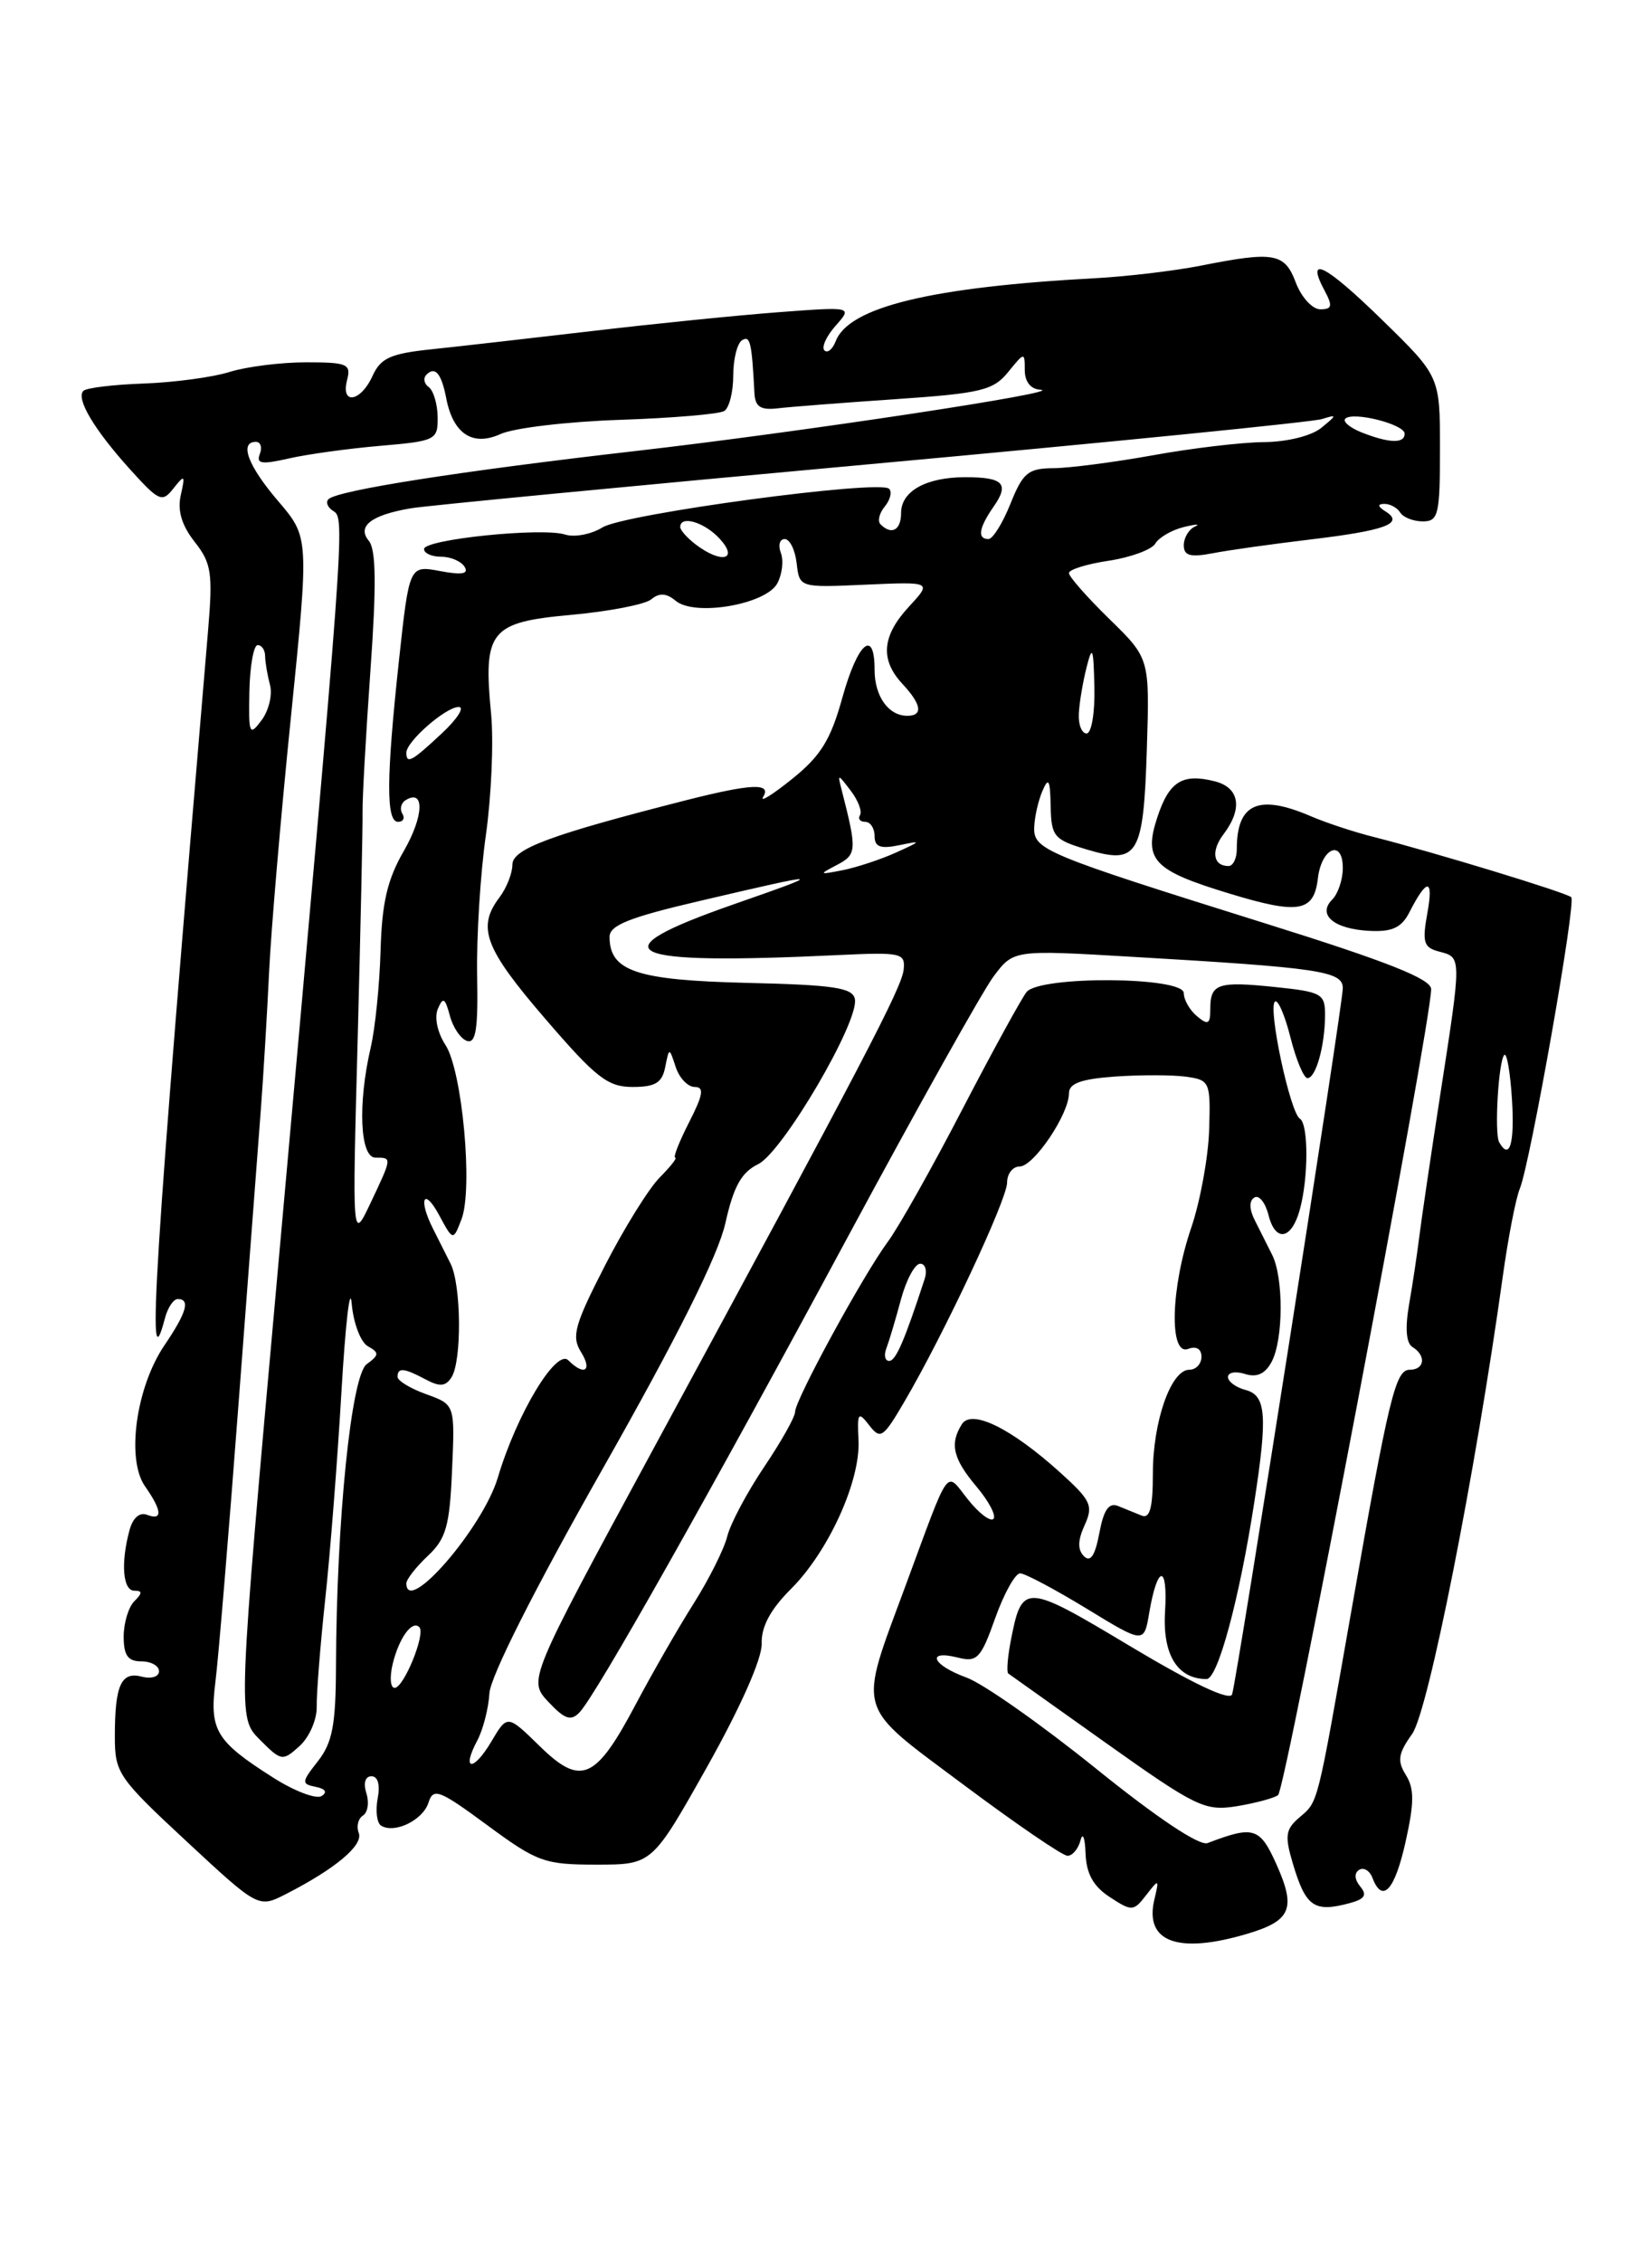 <?xml version="1.0" encoding="UTF-8" standalone="no"?>
<!DOCTYPE svg PUBLIC "-//W3C//DTD SVG 1.1//EN" "http://www.w3.org/Graphics/SVG/1.1/DTD/svg11.dtd" >
<svg xmlns="http://www.w3.org/2000/svg" xmlns:xlink="http://www.w3.org/1999/xlink" version="1.1" viewBox="0 0 187 256">
 <g >
 <path fill="currentColor"
d=" M 141.24 218.81 C 146.18 217.33 146.73 215.95 144.45 210.88 C 142.60 206.79 141.89 206.57 136.70 208.56 C 135.78 208.92 130.97 205.71 124.01 200.09 C 117.84 195.12 111.27 190.50 109.40 189.83 C 105.52 188.42 104.76 186.65 108.43 187.57 C 110.61 188.12 111.03 187.68 112.66 183.09 C 113.66 180.29 114.93 178.02 115.48 178.04 C 116.04 178.05 119.42 179.85 123.00 182.03 C 129.50 186.00 129.50 186.00 130.09 182.49 C 131.02 177.03 132.21 176.95 131.88 182.36 C 131.58 187.24 133.28 190.00 136.58 190.00 C 137.85 190.00 140.30 180.91 141.98 170.00 C 143.50 160.17 143.32 157.90 141.00 157.29 C 139.90 157.00 139.00 156.34 139.00 155.82 C 139.00 155.29 139.87 155.14 140.94 155.48 C 142.27 155.90 143.21 155.47 143.94 154.11 C 145.28 151.61 145.31 144.60 144.00 141.99 C 143.45 140.89 142.56 139.12 142.02 138.05 C 141.40 136.82 141.39 135.87 141.99 135.51 C 142.51 135.18 143.23 136.08 143.59 137.50 C 144.37 140.59 146.18 140.30 147.12 136.93 C 148.12 133.36 148.13 127.20 147.14 126.59 C 146.04 125.91 143.52 114.14 144.31 113.35 C 144.64 113.03 145.43 114.84 146.07 117.38 C 146.71 119.92 147.58 122.00 148.00 122.00 C 148.95 122.00 149.97 118.36 149.99 114.89 C 150.00 112.45 149.63 112.24 144.32 111.69 C 137.84 111.02 137.00 111.31 137.00 114.18 C 137.00 115.90 136.75 116.04 135.50 115.00 C 134.68 114.32 134.00 113.14 134.00 112.38 C 134.00 110.51 117.74 110.40 116.21 112.25 C 115.65 112.94 112.38 118.90 108.95 125.50 C 105.53 132.10 101.73 138.85 100.51 140.50 C 97.68 144.33 90.00 158.42 90.00 159.77 C 90.00 160.34 88.42 163.15 86.49 166.01 C 84.56 168.88 82.68 172.41 82.32 173.86 C 81.96 175.31 80.23 178.75 78.49 181.50 C 76.75 184.25 73.83 189.34 71.99 192.81 C 67.43 201.44 65.78 202.17 61.10 197.60 C 57.43 194.01 57.43 194.01 55.62 197.07 C 53.58 200.52 52.18 200.41 54.03 196.95 C 54.68 195.72 55.30 193.32 55.40 191.61 C 55.51 189.71 60.51 179.81 68.23 166.19 C 76.70 151.25 81.29 142.07 82.11 138.41 C 83.04 134.25 83.92 132.66 85.83 131.73 C 88.60 130.36 97.26 115.60 96.77 113.06 C 96.53 111.77 94.41 111.45 84.53 111.22 C 72.06 110.92 69.00 109.90 69.00 106.01 C 69.00 104.70 71.27 103.80 79.25 101.94 C 93.53 98.60 93.69 98.62 83.00 102.35 C 67.37 107.81 70.39 109.25 95.00 108.07 C 102.02 107.74 102.49 107.84 102.29 109.72 C 102.07 111.78 97.93 119.71 73.76 164.32 C 59.78 190.13 59.78 190.13 62.08 192.59 C 63.93 194.56 64.63 194.79 65.60 193.77 C 67.47 191.82 80.27 169.13 96.00 139.91 C 103.82 125.39 111.23 112.15 112.47 110.49 C 114.73 107.48 114.73 107.48 128.12 108.27 C 149.42 109.51 152.00 109.90 152.00 111.82 C 152.00 113.72 140.06 189.83 139.47 191.73 C 139.22 192.51 135.05 190.54 127.96 186.30 C 115.92 179.09 115.69 179.08 114.39 185.80 C 114.05 187.61 113.93 189.22 114.13 189.37 C 114.33 189.52 119.37 193.10 125.31 197.32 C 135.36 204.46 136.40 204.96 139.93 204.40 C 142.02 204.06 144.15 203.50 144.67 203.14 C 145.52 202.57 162.00 115.81 162.00 111.93 C 162.00 110.78 157.10 108.83 143.25 104.50 C 118.12 96.63 116.98 96.15 117.07 93.60 C 117.11 92.44 117.53 90.60 118.00 89.50 C 118.69 87.89 118.87 88.22 118.93 91.21 C 119.00 94.66 119.29 95.01 123.03 96.13 C 128.82 97.86 129.44 96.83 129.82 84.70 C 130.14 74.50 130.14 74.50 125.57 70.04 C 123.06 67.59 121.00 65.25 121.00 64.85 C 121.00 64.45 123.03 63.82 125.52 63.45 C 128.00 63.07 130.36 62.20 130.77 61.52 C 131.17 60.83 132.62 59.98 134.00 59.64 C 135.38 59.30 135.94 59.28 135.25 59.59 C 134.56 59.91 134.00 60.86 134.00 61.70 C 134.00 62.88 134.73 63.09 137.25 62.61 C 139.04 62.26 143.98 61.57 148.23 61.06 C 156.82 60.04 158.99 59.24 156.86 57.89 C 155.95 57.32 155.89 57.03 156.69 57.02 C 157.35 57.01 158.16 57.45 158.50 58.00 C 158.84 58.55 159.99 59.00 161.06 59.00 C 162.82 59.00 163.00 58.25 163.00 50.79 C 163.00 42.59 163.00 42.59 156.44 36.19 C 150.01 29.91 147.73 28.76 149.95 32.91 C 150.87 34.63 150.78 35.00 149.45 35.00 C 148.56 35.00 147.32 33.65 146.69 32.00 C 145.42 28.62 144.25 28.41 135.89 30.07 C 132.92 30.65 127.58 31.29 124.00 31.48 C 105.42 32.48 96.08 34.74 94.60 38.61 C 94.24 39.53 93.67 40.00 93.32 39.65 C 92.97 39.30 93.54 38.04 94.59 36.86 C 96.50 34.70 96.50 34.70 88.12 35.33 C 83.51 35.68 74.06 36.63 67.12 37.45 C 60.18 38.26 51.97 39.20 48.89 39.52 C 44.19 40.01 43.09 40.51 42.16 42.56 C 40.82 45.50 38.54 45.85 39.29 43.00 C 39.76 41.19 39.32 41.00 34.65 41.00 C 31.81 41.00 27.91 41.49 25.99 42.09 C 24.07 42.69 19.70 43.28 16.27 43.40 C 12.85 43.52 9.77 43.89 9.44 44.23 C 8.57 45.10 10.65 48.60 14.71 53.10 C 18.01 56.75 18.36 56.90 19.64 55.26 C 20.91 53.66 20.98 53.73 20.46 56.04 C 20.07 57.78 20.57 59.45 22.03 61.31 C 23.93 63.72 24.10 64.85 23.56 71.26 C 17.38 144.19 16.56 157.22 18.66 149.21 C 18.97 147.99 19.63 147.00 20.12 147.00 C 21.57 147.00 21.13 148.52 18.61 152.24 C 15.40 156.98 14.27 165.13 16.41 168.18 C 18.36 170.96 18.44 172.11 16.63 171.41 C 15.79 171.09 15.02 171.78 14.65 173.19 C 13.65 176.90 13.91 180.00 15.20 180.00 C 16.13 180.00 16.13 180.27 15.20 181.20 C 14.54 181.86 14.00 183.66 14.00 185.20 C 14.00 187.33 14.48 188.00 16.00 188.00 C 17.10 188.00 18.00 188.50 18.00 189.12 C 18.00 189.73 17.13 190.01 16.06 189.73 C 13.71 189.11 13.00 190.69 13.00 196.50 C 13.00 200.63 13.37 201.17 21.12 208.37 C 29.25 215.92 29.25 215.92 32.37 214.33 C 37.96 211.47 41.14 208.81 40.61 207.42 C 40.32 206.67 40.54 205.79 41.08 205.45 C 41.63 205.11 41.81 203.97 41.47 202.92 C 41.11 201.76 41.34 201.00 42.05 201.00 C 42.78 201.00 43.05 201.97 42.75 203.52 C 42.49 204.91 42.66 206.29 43.14 206.59 C 44.66 207.53 47.87 205.97 48.50 203.99 C 49.05 202.27 49.70 202.52 55.16 206.54 C 60.82 210.71 61.63 211.00 67.52 211.00 C 73.82 211.00 73.82 211.00 80.06 199.90 C 83.83 193.18 86.27 187.69 86.22 185.99 C 86.16 184.08 87.21 182.12 89.54 179.80 C 93.79 175.55 97.40 167.60 97.18 163.00 C 97.02 159.84 97.14 159.67 98.39 161.28 C 99.66 162.93 99.97 162.72 102.37 158.62 C 106.84 151.00 114.00 135.73 114.00 133.82 C 114.00 132.82 114.64 132.00 115.42 132.00 C 117.01 132.00 121.00 126.09 121.00 123.73 C 121.00 122.59 122.36 122.10 126.25 121.82 C 129.14 121.62 132.75 121.63 134.27 121.84 C 136.95 122.22 137.04 122.42 136.87 127.87 C 136.77 130.97 135.86 135.93 134.85 138.91 C 132.51 145.74 132.32 153.48 134.50 152.64 C 135.41 152.29 136.00 152.64 136.00 153.53 C 136.00 154.34 135.38 155.00 134.62 155.00 C 132.55 155.00 130.50 160.84 130.50 166.76 C 130.50 170.58 130.16 171.88 129.25 171.51 C 128.56 171.23 127.35 170.74 126.56 170.42 C 125.52 170.00 124.93 170.85 124.44 173.49 C 123.96 176.04 123.43 176.83 122.70 176.10 C 121.97 175.37 121.99 174.31 122.77 172.60 C 123.78 170.38 123.51 169.79 120.01 166.63 C 114.46 161.62 109.99 159.42 108.88 161.16 C 107.48 163.38 107.87 165.06 110.54 168.23 C 111.94 169.89 112.80 171.53 112.45 171.88 C 112.10 172.22 110.80 171.23 109.56 169.67 C 106.98 166.44 107.65 165.52 102.48 179.50 C 97.11 194.05 96.73 192.74 109.03 201.93 C 114.97 206.37 120.28 210.00 120.84 210.00 C 121.40 210.00 122.06 209.21 122.31 208.25 C 122.56 207.29 122.82 207.95 122.88 209.73 C 122.97 212.03 123.75 213.45 125.62 214.67 C 128.13 216.31 128.31 216.30 129.75 214.44 C 131.19 212.58 131.23 212.60 130.67 214.95 C 129.52 219.77 133.35 221.17 141.24 218.81 Z  M 152.77 215.36 C 154.49 214.90 154.78 214.44 153.97 213.47 C 153.32 212.68 153.27 211.95 153.85 211.59 C 154.37 211.27 155.05 211.68 155.36 212.51 C 156.49 215.44 157.88 213.92 159.11 208.40 C 160.09 204.00 160.10 202.39 159.14 200.86 C 158.14 199.25 158.26 198.44 159.85 196.21 C 161.68 193.64 167.00 166.78 170.10 144.50 C 170.71 140.10 171.58 135.60 172.04 134.50 C 173.22 131.61 178.44 102.11 177.86 101.53 C 177.35 101.02 162.32 96.44 155.50 94.71 C 153.30 94.16 150.08 93.10 148.35 92.35 C 142.45 89.82 140.00 90.92 140.00 96.08 C 140.00 97.14 139.58 98.00 139.06 98.00 C 137.32 98.00 137.05 96.31 138.50 94.40 C 140.71 91.48 140.31 89.12 137.50 88.41 C 133.84 87.49 132.34 88.43 131.01 92.47 C 129.41 97.31 130.54 98.50 139.15 101.11 C 147.02 103.51 148.73 103.21 149.18 99.39 C 149.59 95.92 152.00 94.92 152.00 98.22 C 152.00 99.53 151.46 101.14 150.80 101.80 C 149.07 103.53 151.03 105.15 155.08 105.34 C 157.60 105.46 158.66 104.96 159.54 103.23 C 161.54 99.32 162.29 99.36 161.57 103.33 C 160.97 106.66 161.15 107.23 162.94 107.69 C 165.46 108.35 165.46 108.19 163.04 123.82 C 161.96 130.79 160.89 138.07 160.65 140.00 C 160.41 141.93 159.90 145.36 159.50 147.62 C 159.04 150.30 159.17 151.99 159.89 152.43 C 161.46 153.40 161.27 155.00 159.58 155.00 C 157.96 155.00 157.24 157.96 152.93 182.50 C 149.04 204.59 149.24 203.81 147.10 205.65 C 145.51 207.00 145.41 207.74 146.34 210.86 C 147.80 215.78 148.75 216.44 152.77 215.36 Z  M 30.90 201.14 C 24.42 197.02 23.69 195.80 24.39 190.27 C 24.72 187.65 25.89 173.57 26.99 159.00 C 28.09 144.43 29.24 129.35 29.53 125.50 C 29.82 121.65 30.24 114.67 30.46 110.00 C 30.68 105.33 31.79 92.34 32.93 81.15 C 34.99 60.81 34.99 60.81 31.50 56.72 C 28.07 52.72 27.05 50.00 28.97 50.00 C 29.50 50.00 29.70 50.62 29.41 51.38 C 28.98 52.49 29.62 52.58 32.69 51.88 C 34.79 51.40 39.44 50.76 43.04 50.45 C 49.34 49.91 49.57 49.79 49.54 47.19 C 49.52 45.71 49.06 44.19 48.53 43.80 C 47.99 43.42 47.88 42.78 48.28 42.39 C 49.26 41.41 49.97 42.27 50.51 45.06 C 51.29 49.09 53.49 50.55 56.65 49.12 C 58.14 48.43 64.22 47.71 70.16 47.51 C 76.10 47.31 81.42 46.86 81.98 46.51 C 82.54 46.17 83.00 44.36 83.00 42.50 C 83.00 40.64 83.45 38.84 84.00 38.50 C 84.92 37.93 85.10 38.73 85.40 44.50 C 85.48 46.02 86.09 46.43 88.00 46.21 C 89.38 46.04 95.39 45.58 101.37 45.17 C 111.06 44.51 112.44 44.17 114.12 42.10 C 115.97 39.82 116.00 39.82 116.00 41.89 C 116.00 43.19 116.67 44.04 117.75 44.10 C 121.05 44.29 90.51 48.91 72.00 51.03 C 52.18 53.30 38.17 55.49 37.18 56.49 C 36.84 56.83 37.09 57.44 37.75 57.84 C 39.08 58.67 39.01 59.52 31.43 143.93 C 26.90 194.35 26.90 194.35 29.41 196.86 C 31.84 199.30 31.99 199.32 33.91 197.58 C 35.01 196.59 35.88 194.59 35.85 193.14 C 35.82 191.69 36.25 186.22 36.81 181.00 C 37.38 175.78 38.20 165.20 38.65 157.50 C 39.10 149.80 39.62 145.30 39.81 147.50 C 40.00 149.71 40.82 151.88 41.64 152.34 C 42.95 153.07 42.93 153.33 41.51 154.37 C 39.76 155.65 38.09 172.04 38.03 188.62 C 38.01 195.20 37.62 197.21 35.99 199.29 C 34.12 201.67 34.10 201.87 35.74 202.20 C 36.84 202.42 37.09 202.81 36.40 203.24 C 35.79 203.62 33.31 202.68 30.90 201.14 Z  M 44.46 188.25 C 45.19 185.31 46.65 183.31 47.47 184.13 C 48.20 184.87 45.71 191.00 44.67 191.00 C 44.18 191.00 44.09 189.76 44.46 188.25 Z  M 46.00 179.17 C 46.00 178.72 47.09 177.32 48.42 176.07 C 50.49 174.13 50.90 172.70 51.17 166.37 C 51.50 158.94 51.50 158.94 48.25 157.77 C 46.46 157.13 45.00 156.24 45.00 155.80 C 45.00 154.72 45.74 154.79 48.19 156.10 C 49.78 156.95 50.45 156.89 51.11 155.85 C 52.29 153.99 52.22 145.41 51.00 142.99 C 50.45 141.89 49.55 140.11 49.00 139.01 C 47.33 135.70 47.96 134.28 49.69 137.47 C 51.29 140.44 51.29 140.44 52.24 137.97 C 53.56 134.53 52.33 121.15 50.42 118.24 C 49.52 116.86 49.15 115.13 49.56 114.17 C 50.15 112.78 50.38 112.91 50.92 114.93 C 51.27 116.26 52.14 117.55 52.86 117.79 C 53.87 118.12 54.13 116.43 54.01 110.36 C 53.93 106.04 54.37 98.90 55.00 94.50 C 55.62 90.10 55.89 83.92 55.59 80.77 C 54.68 71.38 55.47 70.41 64.64 69.58 C 68.93 69.19 73.02 68.40 73.72 67.82 C 74.63 67.06 75.43 67.11 76.49 67.99 C 78.66 69.79 86.71 68.40 87.99 66.01 C 88.54 64.98 88.72 63.44 88.39 62.57 C 88.06 61.71 88.25 61.00 88.83 61.00 C 89.40 61.00 90.01 62.24 90.18 63.75 C 90.50 66.50 90.50 66.50 98.00 66.16 C 105.50 65.83 105.50 65.83 102.88 68.66 C 99.82 71.97 99.60 74.66 102.17 77.41 C 104.32 79.72 104.51 81.00 102.70 81.00 C 100.57 81.00 99.00 78.79 99.00 75.80 C 99.00 71.05 97.09 72.70 95.35 78.95 C 94.03 83.72 92.90 85.55 89.67 88.14 C 87.46 89.92 85.98 90.84 86.38 90.19 C 87.38 88.57 85.08 88.67 77.64 90.56 C 62.29 94.47 58.00 96.06 58.00 97.85 C 58.00 98.82 57.34 100.49 56.53 101.56 C 53.97 104.95 54.85 107.31 61.69 115.25 C 67.46 121.96 68.79 123.00 71.61 123.00 C 74.18 123.00 74.95 122.53 75.30 120.75 C 75.75 118.50 75.75 118.50 76.49 120.75 C 76.90 121.99 77.86 123.00 78.64 123.00 C 79.74 123.00 79.60 123.87 78.00 127.00 C 76.88 129.20 76.17 131.00 76.43 131.00 C 76.70 131.00 75.90 132.01 74.67 133.25 C 73.44 134.49 70.65 138.98 68.47 143.23 C 65.04 149.92 64.67 151.23 65.76 152.98 C 67.09 155.11 66.14 155.74 64.33 153.93 C 62.97 152.57 58.48 160.03 56.35 167.21 C 54.66 172.89 46.00 182.90 46.00 179.17 Z  M 100.34 152.56 C 100.64 151.77 101.38 149.30 101.98 147.06 C 102.58 144.83 103.56 143.00 104.16 143.00 C 104.75 143.00 104.98 143.79 104.66 144.75 C 102.38 151.73 101.40 154.00 100.65 154.00 C 100.17 154.00 100.03 153.35 100.34 152.56 Z  M 40.49 117.50 C 40.82 104.85 41.07 93.32 41.04 91.87 C 41.01 90.43 41.41 83.24 41.93 75.90 C 42.62 66.23 42.57 62.19 41.75 61.20 C 40.38 59.55 42.02 58.28 46.50 57.52 C 48.15 57.23 71.62 54.98 98.65 52.51 C 125.68 50.04 148.63 47.75 149.65 47.42 C 151.37 46.88 151.36 46.95 149.56 48.42 C 148.44 49.33 145.68 50.01 143.06 50.03 C 140.55 50.05 134.90 50.72 130.50 51.52 C 126.10 52.31 121.03 52.97 119.24 52.98 C 116.38 53.00 115.79 53.49 114.38 57.00 C 113.50 59.20 112.38 61.00 111.89 61.00 C 110.60 61.00 110.80 59.74 112.46 57.35 C 114.29 54.74 113.59 54.00 109.27 54.00 C 104.84 54.00 102.00 55.58 102.00 58.04 C 102.00 59.99 100.93 60.59 99.68 59.34 C 99.31 58.98 99.53 58.07 100.15 57.32 C 100.77 56.57 101.00 55.66 100.64 55.31 C 99.58 54.25 70.68 58.14 68.20 59.68 C 66.94 60.46 65.04 60.83 63.97 60.49 C 61.36 59.66 48.00 61.03 48.00 62.13 C 48.00 62.61 48.87 63.00 49.94 63.00 C 51.01 63.00 52.20 63.51 52.59 64.14 C 53.09 64.95 52.29 65.09 49.81 64.62 C 46.33 63.97 46.33 63.97 45.16 74.74 C 43.72 88.07 43.69 93.00 45.06 93.00 C 45.64 93.00 45.86 92.58 45.54 92.07 C 45.23 91.56 45.39 90.87 45.91 90.55 C 48.09 89.21 47.98 92.35 45.72 96.28 C 43.85 99.51 43.23 102.15 43.08 107.55 C 42.97 111.43 42.47 116.38 41.96 118.55 C 40.48 124.93 40.75 131.00 42.50 131.00 C 44.39 131.00 44.40 130.94 41.94 136.14 C 39.87 140.50 39.87 140.50 40.49 117.50 Z  M 94.73 97.88 C 96.99 96.70 97.02 96.22 95.30 89.50 C 94.79 87.51 94.80 87.51 96.31 89.49 C 97.14 90.58 97.61 91.82 97.35 92.24 C 97.09 92.66 97.36 93.00 97.94 93.00 C 98.52 93.00 99.00 93.72 99.00 94.61 C 99.00 95.83 99.65 96.08 101.75 95.65 C 104.37 95.11 104.35 95.15 101.39 96.49 C 99.68 97.26 96.98 98.15 95.39 98.47 C 92.69 99.00 92.65 98.97 94.73 97.88 Z  M 46.00 85.17 C 46.00 83.90 50.47 80.00 51.92 80.00 C 52.63 80.00 51.77 81.35 50.00 83.00 C 46.60 86.18 46.00 86.50 46.00 85.17 Z  M 28.23 78.25 C 28.29 75.36 28.71 73.00 29.17 73.00 C 29.63 73.00 30.01 73.56 30.01 74.25 C 30.02 74.94 30.27 76.40 30.56 77.50 C 30.86 78.60 30.43 80.40 29.61 81.50 C 28.23 83.35 28.13 83.11 28.23 78.25 Z  M 122.12 80.75 C 122.18 79.51 122.58 77.15 123.00 75.50 C 123.65 72.94 123.78 73.26 123.88 77.75 C 123.95 80.66 123.55 83.00 123.00 83.00 C 122.45 83.00 122.05 81.99 122.12 80.75 Z  M 78.75 61.61 C 77.79 60.88 77.00 59.99 77.00 59.64 C 77.00 58.26 79.78 59.10 81.50 61.00 C 83.64 63.36 81.64 63.81 78.75 61.61 Z  M 154.10 48.92 C 152.79 48.39 151.97 47.70 152.28 47.38 C 153.14 46.53 159.00 48.01 159.00 49.08 C 159.00 50.22 157.23 50.16 154.10 48.92 Z  M 169.70 129.25 C 169.14 128.24 169.62 120.04 170.28 119.38 C 170.57 119.10 170.96 121.37 171.15 124.43 C 171.46 129.42 170.88 131.36 169.70 129.25 Z "/>
</g>
</svg>